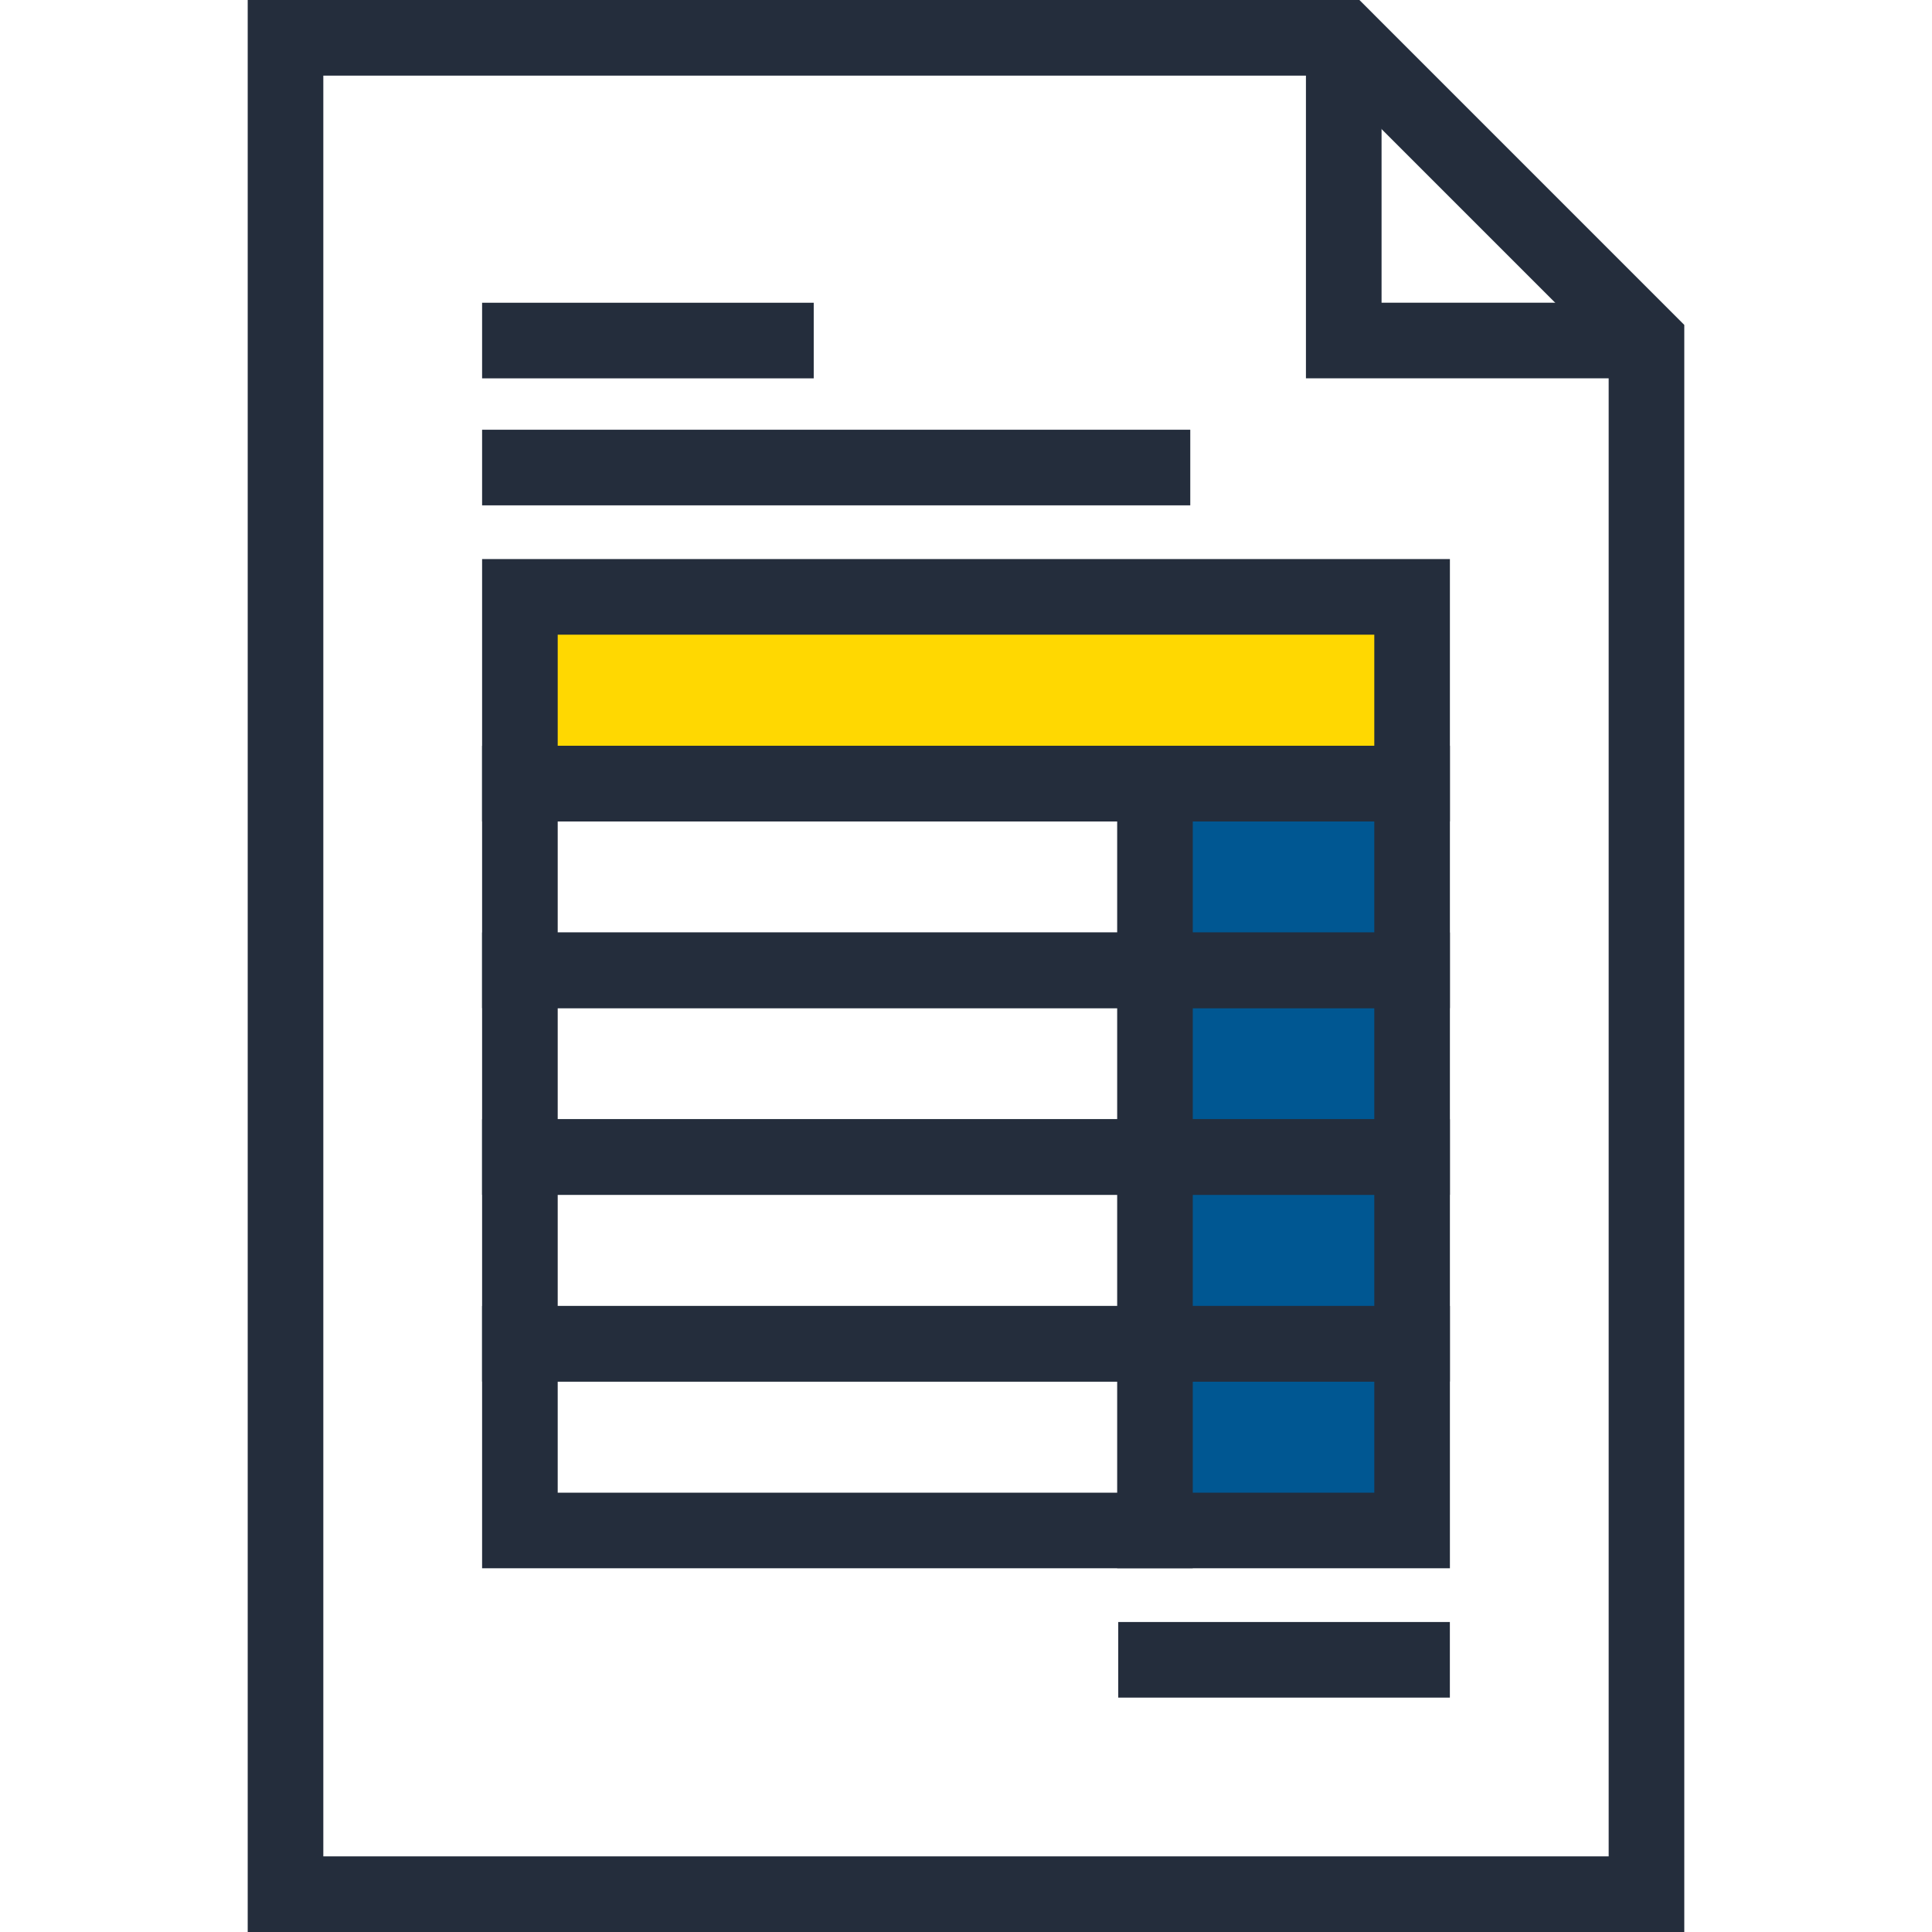 <?xml version="1.0" encoding="iso-8859-1"?>
<!-- Generator: Adobe Illustrator 19.0.0, SVG Export Plug-In . SVG Version: 6.00 Build 0)  -->
<svg version="1.1" id="Layer_1" xmlns="http://www.w3.org/2000/svg" xmlns:xlink="http://www.w3.org/1999/xlink" x="0px" y="0px"
	 viewBox="0 0 512 512" style="enable-background:new 0 0 512 512;" xml:space="preserve">
<g>
	<path style="fill:#242D3C;" d="M446.353,512H65.645V0h294.612l86.098,86.106V512H446.353z M85.682,491.963h340.634V94.403
		l-74.358-74.365H85.682V491.963z"/>
	<polygon style="fill:#242D3C;" points="436.325,100.257 346.088,100.257 346.088,10.02 366.127,10.02 366.127,80.22 436.325,80.22 
			"/>
</g>
<rect x="306.098" y="207.667" style="fill:#005792;" width="68.127" height="197.939"/>
<rect x="137.778" y="158.177" style="fill:#ffd801;" width="236.442" height="49.482"/>
<g>
	<path style="fill:#242D3C;" d="M384.239,415.611H127.761v-69.519h256.479V415.611z M147.798,395.574h216.404v-29.445H147.798
		V395.574z"/>
	<path style="fill:#242D3C;" d="M384.239,366.129H127.761v-69.519h256.479V366.129z M147.798,346.089h216.404v-29.445H147.798
		V346.089z"/>
	<path style="fill:#242D3C;" d="M384.239,316.644H127.761v-69.519h256.479V316.644z M147.798,296.607h216.404v-29.445H147.798
		V296.607z"/>
	<path style="fill:#242D3C;" d="M384.239,267.162H127.761v-69.519h256.479V267.162z M147.798,247.124h216.404v-29.445H147.798
		V247.124z"/>
	<path style="fill:#242D3C;" d="M384.239,217.679H127.761V148.16h256.479V217.679z M147.798,197.642h216.404v-29.445H147.798
		V197.642z"/>
	<rect x="296.063" y="197.632" style="fill:#242D3C;" width="20.037" height="217.958"/>
	<rect x="127.761" y="80.23" style="fill:#242D3C;" width="87.885" height="20.037"/>
	<rect x="127.761" y="113.884" style="fill:#242D3C;" width="187.674" height="20.037"/>
	<rect x="296.344" y="429.85" style="fill:#242D3C;" width="87.885" height="20.037"/>
</g>
<g>
</g>
<g>
</g>
<g>
</g>
<g>
</g>
<g>
</g>
<g>
</g>
<g>
</g>
<g>
</g>
<g>
</g>
<g>
</g>
<g>
</g>
<g>
</g>
<g>
</g>
<g>
</g>
<g>
</g>
</svg>
